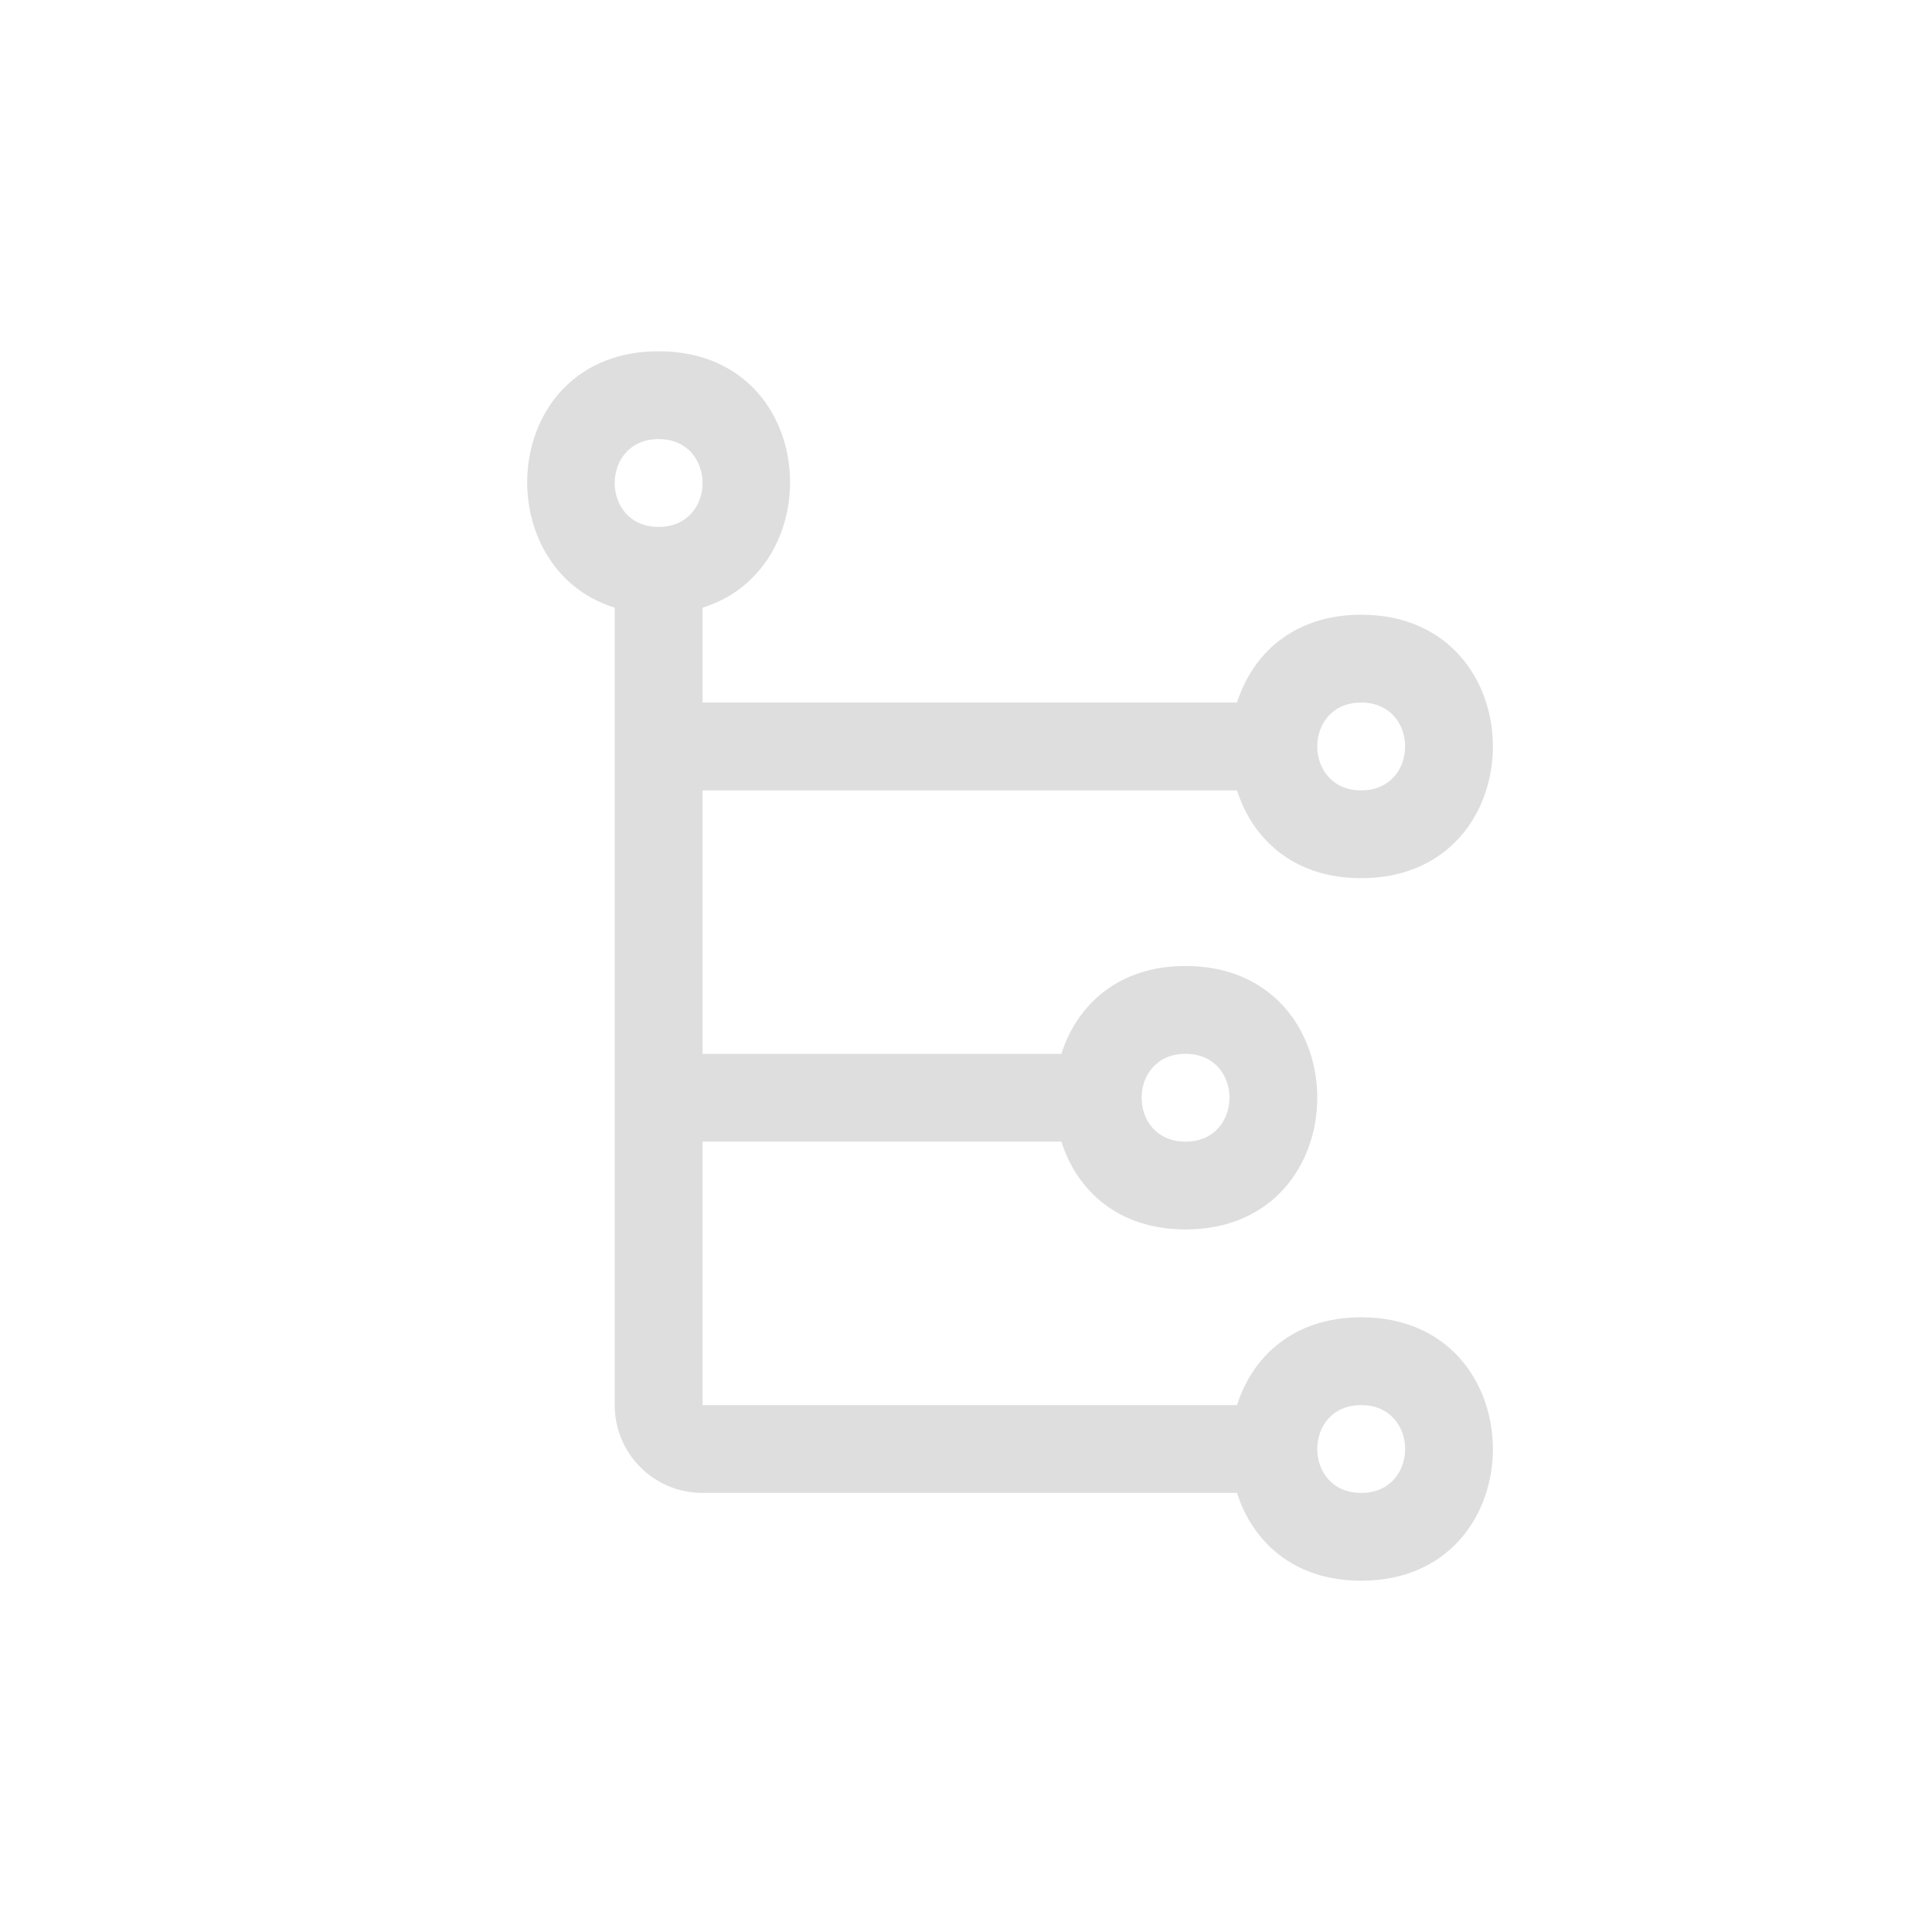 <?xml version='1.0' encoding='ASCII'?>
<svg xmlns="http://www.w3.org/2000/svg" width="16" height="16" viewBox="-3 -3 22 22">
<defs><style id="current-color-scheme" type="text/css">.ColorScheme-Contrast{color:#dedede; fill:currentColor;}</style></defs><path d="M4.5 1C2.686 1 2.523 3.461 4 3.92V13c0 .554.446 1 1 1h6.086c.175.55.64 1 1.414 1 2 0 2-3 0-3-.773 0-1.239.45-1.414 1H5v-3h4.086c.175.55.64 1 1.414 1 2 0 2-3 0-3-.773 0-1.239.45-1.414 1H5V6h6.086c.175.55.64 1 1.414 1 2 0 2-3 0-3-.773 0-1.239.45-1.414 1H5V3.92C6.477 3.46 6.314 1 4.5 1m0 1c.667 0 .667 1 0 1s-.667-1 0-1m8 3c.667 0 .667 1 0 1s-.667-1 0-1m-2 4c.667 0 .667 1 0 1s-.667-1 0-1m2 4c.667 0 .667 1 0 1s-.667-1 0-1" class="ColorScheme-Contrast" style="paint-order:stroke fill markers;fill:currentColor" fill="currentColor"/>
</svg>
